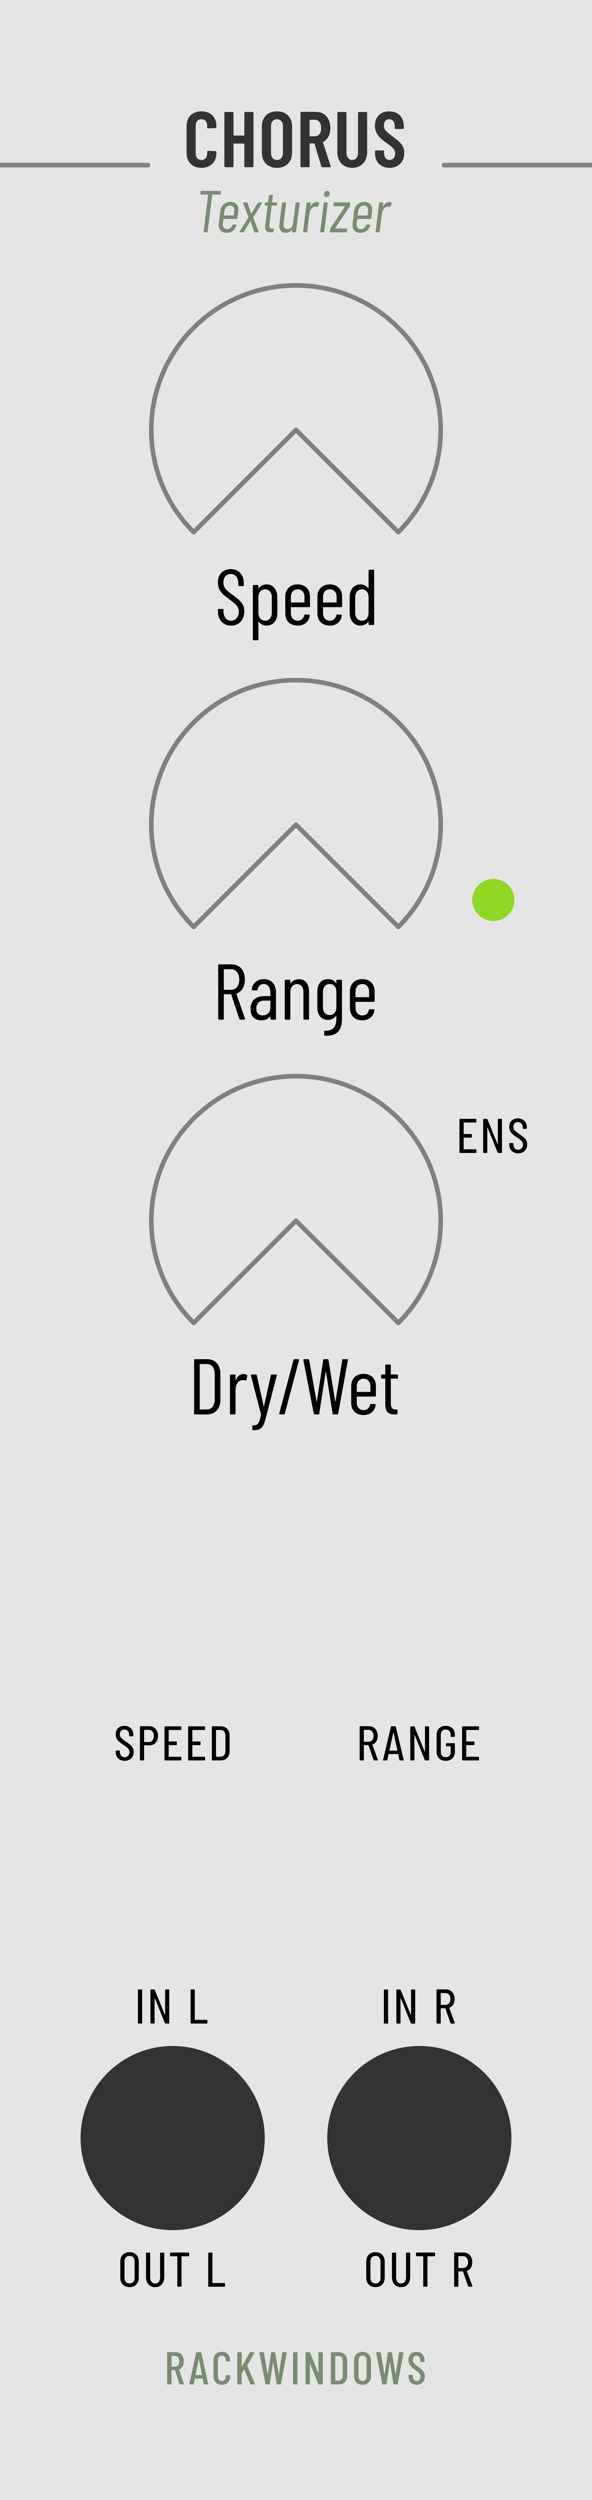 <?xml version="1.0" encoding="UTF-8" standalone="no"?>
<!DOCTYPE svg PUBLIC "-//W3C//DTD SVG 1.1//EN" "http://www.w3.org/Graphics/SVG/1.1/DTD/svg11.dtd">
<svg width="90px" height="380px" version="1.1" xmlns="http://www.w3.org/2000/svg" xmlns:xlink="http://www.w3.org/1999/xlink" xml:space="preserve" xmlns:serif="http://www.serif.com/" style="fill-rule:evenodd;clip-rule:evenodd;stroke-linecap:round;stroke-linejoin:round;stroke-miterlimit:1.5;">
    <rect id="Chorus" x="0" y="0" width="90" height="379.995" style="fill:none;"/>
    <clipPath id="_clip1">
        <rect x="0" y="0" width="90" height="379.995"/>
    </clipPath>
    <g clip-path="url(#_clip1)">
        <g id="Background">
            <path id="bright" d="M90,379.995l0,-379.995l-90,0l0,379.995l90,0Z" style="fill:rgb(230,229,229);"/>
            <circle cx="63.75" cy="325" r="14" style="fill:rgb(51,51,51);"/>
            <circle cx="26.25" cy="325" r="14" style="fill:rgb(51,51,51);"/>
            <path d="M67.5,25.095l22.5,0" style="fill:none;stroke:rgb(128,128,128);stroke-width:0.7px;"/>
            <path d="M0,25.095l22.5,0" style="fill:none;stroke:rgb(128,128,128);stroke-width:0.7px;"/>
        </g>
        <g id="Lables">
            <g id="Branding">
                <path d="M27.355,362.45l0.545,0c0.049,0 0.07,-0.028 0.056,-0.077l-0.72,-2.163c-0.007,-0.021 0,-0.028 0.014,-0.042c0.419,-0.182 0.685,-0.637 0.685,-1.232c0,-0.826 -0.482,-1.393 -1.204,-1.393l-1.252,0c-0.042,0 -0.07,0.028 -0.07,0.07l0,4.767c0,0.042 0.028,0.07 0.07,0.07l0.531,0c0.042,0 0.07,-0.028 0.07,-0.07l0,-2.079c0,-0.014 0.014,-0.028 0.028,-0.028l0.483,0c0.014,0 0.021,0 0.028,0.021l0.652,2.1c0.014,0.035 0.049,0.056 0.084,0.056Zm-1.247,-4.326l0.518,0c0.379,0 0.638,0.315 0.638,0.819c0,0.49 -0.259,0.805 -0.638,0.805l-0.518,0c-0.014,0 -0.028,-0.014 -0.028,-0.028l0,-1.568c0,-0.014 0.014,-0.028 0.028,-0.028Z" style="fill:rgb(121,140,115);fill-rule:nonzero;"/>
                <path d="M31.043,362.45l0.546,0c0.049,0 0.07,-0.035 0.063,-0.077l-1.057,-4.76c-0.007,-0.042 -0.035,-0.063 -0.077,-0.063l-0.615,0c-0.042,0 -0.07,0.021 -0.077,0.063l-1.043,4.76c-0.007,0.042 0.014,0.077 0.063,0.077l0.532,0c0.042,0 0.07,-0.021 0.077,-0.063l0.161,-0.805c0,-0.014 0.021,-0.028 0.035,-0.028l1.126,0c0.014,0 0.035,0.014 0.035,0.028l0.154,0.805c0.007,0.042 0.035,0.063 0.077,0.063Zm-1.308,-1.456l0.475,-2.394c0.007,-0.028 0.021,-0.028 0.028,0l0.462,2.394c0,0.014 -0.007,0.028 -0.021,0.028l-0.923,0c-0.014,0 -0.021,-0.014 -0.021,-0.028Z" style="fill:rgb(121,140,115);fill-rule:nonzero;"/>
                <path d="M33.717,362.506c0.764,0 1.267,-0.497 1.267,-1.267l0,-0.105c0,-0.042 -0.028,-0.07 -0.07,-0.07l-0.531,-0.028c-0.042,0 -0.07,0.028 -0.07,0.07l0,0.182c0,0.378 -0.238,0.637 -0.596,0.637c-0.357,0 -0.588,-0.259 -0.588,-0.637l0,-2.576c0,-0.385 0.231,-0.637 0.588,-0.637c0.358,0 0.596,0.252 0.596,0.637l0,0.182c0,0.042 0.028,0.07 0.07,0.07l0.531,-0.028c0.042,0 0.07,-0.028 0.07,-0.07l0,-0.112c0,-0.77 -0.503,-1.26 -1.267,-1.26c-0.756,0 -1.259,0.49 -1.259,1.26l0,2.485c0,0.77 0.503,1.267 1.259,1.267Z" style="fill:rgb(121,140,115);fill-rule:nonzero;"/>
                <path d="M36.14,362.45l0.531,0c0.042,0 0.07,-0.028 0.07,-0.07l0,-1.575c0,-0.014 0,-0.028 0.007,-0.035l0.357,-0.567c0.014,-0.014 0.028,-0.014 0.035,0.007l0.91,2.184c0.014,0.042 0.042,0.056 0.077,0.056l0.581,0c0.049,0 0.077,-0.035 0.056,-0.084l-1.169,-2.744c-0.007,-0.014 -0.007,-0.028 0,-0.042l1.078,-1.946c0.028,-0.049 0.007,-0.084 -0.049,-0.084l-0.574,0c-0.035,0 -0.063,0.021 -0.084,0.049l-1.19,2.128c-0.014,0.028 -0.035,0.021 -0.035,-0.007l0,-2.1c0,-0.042 -0.028,-0.07 -0.07,-0.07l-0.531,0c-0.042,0 -0.07,0.028 -0.07,0.07l0,4.76c0,0.042 0.028,0.07 0.07,0.07Z" style="fill:rgb(121,140,115);fill-rule:nonzero;"/>
                <path d="M40.438,362.45l0.497,0c0.042,0 0.063,-0.014 0.07,-0.063l0.503,-3.311c0,-0.021 0.021,-0.021 0.028,0l0.532,3.311c0.007,0.042 0.028,0.063 0.07,0.063l0.497,0c0.042,0 0.07,-0.021 0.077,-0.063l0.882,-4.76c0.007,-0.042 -0.014,-0.077 -0.063,-0.077l-0.546,0c-0.042,0 -0.063,0.021 -0.07,0.063l-0.518,3.283c-0.007,0.021 -0.021,0.021 -0.028,0l-0.539,-3.283c-0.007,-0.042 -0.028,-0.063 -0.07,-0.063l-0.469,0c-0.042,0 -0.063,0.014 -0.07,0.063l-0.503,3.283c-0.007,0.021 -0.021,0.021 -0.028,0l-0.567,-3.283c-0.007,-0.042 -0.035,-0.063 -0.077,-0.063l-0.553,0c-0.049,0 -0.07,0.035 -0.063,0.077l0.931,4.76c0.007,0.042 0.035,0.063 0.077,0.063Z" style="fill:rgb(121,140,115);fill-rule:nonzero;"/>
                <path d="M44.624,362.45l0.531,0c0.042,0 0.07,-0.028 0.07,-0.07l0,-4.76c0,-0.042 -0.028,-0.07 -0.07,-0.07l-0.531,0c-0.042,0 -0.07,0.028 -0.07,0.07l0,4.76c0,0.042 0.028,0.07 0.07,0.07Z" style="fill:rgb(121,140,115);fill-rule:nonzero;"/>
                <path d="M46.52,362.45l0.525,0c0.042,0 0.07,-0.028 0.07,-0.07l-0.007,-3.073c0,-0.028 0.028,-0.028 0.035,0l1.246,3.087c0.014,0.042 0.042,0.056 0.077,0.056l0.546,0c0.042,0 0.07,-0.028 0.07,-0.07l0,-4.76c0,-0.042 -0.028,-0.07 -0.07,-0.07l-0.525,0c-0.042,0 -0.07,0.028 -0.07,0.07l0,3.066c0,0.028 -0.028,0.035 -0.035,0.007l-1.246,-3.087c-0.014,-0.042 -0.042,-0.056 -0.077,-0.056l-0.539,0c-0.042,0 -0.07,0.028 -0.07,0.07l0,4.76c0,0.042 0.028,0.07 0.07,0.07Z" style="fill:rgb(121,140,115);fill-rule:nonzero;"/>
                <path d="M50.371,362.45l1.147,0c0.771,0 1.267,-0.511 1.267,-1.323l0,-2.254c0,-0.812 -0.496,-1.323 -1.267,-1.323l-1.147,0c-0.042,0 -0.07,0.028 -0.07,0.07l0,4.76c0,0.042 0.028,0.07 0.07,0.07Zm0.601,-0.609l0,-3.682c0,-0.014 0.014,-0.028 0.028,-0.028l0.511,0c0.365,0 0.596,0.301 0.596,0.777l0,2.184c-0.007,0.476 -0.238,0.77 -0.596,0.77l-0.511,0.007c-0.014,0 -0.028,-0.014 -0.028,-0.028Z" style="fill:rgb(121,140,115);fill-rule:nonzero;"/>
                <path d="M55.109,362.506c0.771,0 1.288,-0.504 1.288,-1.281l0,-2.443c0,-0.777 -0.517,-1.288 -1.288,-1.288c-0.763,0 -1.273,0.511 -1.273,1.288l0,2.443c0,0.777 0.51,1.281 1.273,1.281Zm0,-0.581c-0.364,0 -0.602,-0.273 -0.602,-0.672l0,-2.506c0,-0.399 0.238,-0.672 0.602,-0.672c0.372,0 0.617,0.273 0.617,0.672l0,2.506c0,0.399 -0.245,0.672 -0.617,0.672Z" style="fill:rgb(121,140,115);fill-rule:nonzero;"/>
                <path d="M58.19,362.45l0.497,0c0.042,0 0.063,-0.014 0.07,-0.063l0.503,-3.311c0,-0.021 0.021,-0.021 0.028,0l0.532,3.311c0.007,0.042 0.028,0.063 0.07,0.063l0.497,0c0.042,0 0.07,-0.021 0.077,-0.063l0.882,-4.76c0.007,-0.042 -0.014,-0.077 -0.063,-0.077l-0.546,0c-0.042,0 -0.063,0.021 -0.07,0.063l-0.518,3.283c-0.007,0.021 -0.021,0.021 -0.028,0l-0.539,-3.283c-0.007,-0.042 -0.028,-0.063 -0.07,-0.063l-0.469,0c-0.042,0 -0.063,0.014 -0.07,0.063l-0.503,3.283c-0.007,0.021 -0.021,0.021 -0.028,0l-0.567,-3.283c-0.007,-0.042 -0.035,-0.063 -0.077,-0.063l-0.553,0c-0.049,0 -0.07,0.035 -0.063,0.077l0.931,4.76c0.007,0.042 0.035,0.063 0.077,0.063Z" style="fill:rgb(121,140,115);fill-rule:nonzero;"/>
                <path d="M63.341,362.506c0.729,0 1.246,-0.504 1.246,-1.295c0,-0.672 -0.371,-0.966 -1.084,-1.498c-0.54,-0.399 -0.743,-0.588 -0.743,-0.987c0,-0.42 0.231,-0.651 0.546,-0.651c0.344,0 0.582,0.28 0.582,0.7l0,0.189c0,0.042 0.028,0.07 0.07,0.07l0.517,0c0.042,0 0.07,-0.028 0.07,-0.07l0,-0.175c0,-0.777 -0.489,-1.295 -1.239,-1.295c-0.707,0 -1.21,0.469 -1.21,1.232c0,0.763 0.503,1.134 1.042,1.533c0.505,0.371 0.785,0.567 0.785,0.994c0,0.406 -0.252,0.672 -0.582,0.672c-0.336,0 -0.574,-0.273 -0.574,-0.707l0,-0.154c0,-0.042 -0.028,-0.07 -0.07,-0.07l-0.517,0c-0.042,0 -0.07,0.028 -0.07,0.07l0,0.189c0,0.749 0.496,1.253 1.231,1.253Z" style="fill:rgb(121,140,115);fill-rule:nonzero;"/>
                <path d="M30.617,25.514c1.368,0 2.279,-0.887 2.279,-2.255l0,-0.144c0,-0.084 -0.06,-0.144 -0.143,-0.144l-1.115,-0.048c-0.084,0 -0.144,0.06 -0.144,0.144l0,0.3c0,0.564 -0.348,0.948 -0.877,0.948c-0.516,0 -0.865,-0.384 -0.865,-0.948l0,-4.297c0,-0.564 0.349,-0.948 0.865,-0.948c0.529,0 0.877,0.384 0.877,0.948l0,0.3c0,0.096 0.06,0.144 0.144,0.144l1.115,-0.048c0.083,0 0.143,-0.072 0.143,-0.156l0,-0.144c0,-1.38 -0.911,-2.243 -2.279,-2.243c-1.356,0 -2.255,0.863 -2.255,2.243l0,4.093c0,1.368 0.899,2.255 2.255,2.255Z" style="fill:rgb(51,51,51);fill-rule:nonzero;"/>
                <path d="M37.146,17.163l0,3.384c0,0.036 -0.024,0.06 -0.06,0.06l-1.526,0c-0.036,0 -0.06,-0.024 -0.06,-0.06l0,-3.384c0,-0.084 -0.06,-0.144 -0.143,-0.144l-1.103,0c-0.084,0 -0.144,0.06 -0.144,0.144l0,8.111c0,0.084 0.06,0.144 0.144,0.144l1.103,0c0.083,0 0.143,-0.06 0.143,-0.144l0,-3.396c0,-0.036 0.024,-0.06 0.06,-0.06l1.526,0c0.036,0 0.06,0.024 0.06,0.06l0,3.396c0,0.084 0.06,0.144 0.144,0.144l1.103,0c0.083,0 0.143,-0.06 0.143,-0.144l0,-8.111c0,-0.084 -0.06,-0.144 -0.143,-0.144l-1.103,0c-0.084,0 -0.144,0.06 -0.144,0.144Z" style="fill:rgb(51,51,51);fill-rule:nonzero;"/>
                <path d="M42.101,25.514c1.38,0 2.303,-0.899 2.303,-2.279l0,-4.033c0,-1.38 -0.923,-2.279 -2.303,-2.279c-1.38,0 -2.291,0.899 -2.291,2.279l0,4.033c0,1.38 0.911,2.279 2.291,2.279Zm0,-1.199c-0.552,0 -0.901,-0.42 -0.901,-1.02l0,-4.153c0,-0.6 0.349,-1.02 0.901,-1.02c0.553,0 0.913,0.42 0.913,1.02l0,4.153c0,0.6 -0.36,1.02 -0.913,1.02Z" style="fill:rgb(51,51,51);fill-rule:nonzero;"/>
                <path d="M49.002,25.418l1.15,0c0.096,0 0.156,-0.06 0.12,-0.168l-1.174,-3.612c-0.012,-0.036 0,-0.06 0.036,-0.072c0.683,-0.359 1.09,-1.115 1.09,-2.111c0,-1.453 -0.863,-2.448 -2.147,-2.448l-2.255,0c-0.084,0 -0.144,0.06 -0.144,0.144l0,8.123c0,0.084 0.06,0.144 0.144,0.144l1.103,0c0.083,0 0.143,-0.06 0.143,-0.144l0,-3.42c0,-0.036 0.024,-0.06 0.06,-0.06l0.625,0c0.036,0 0.048,0.024 0.06,0.048l1.033,3.456c0.024,0.072 0.072,0.12 0.156,0.12Zm-1.874,-7.212l0.733,0c0.577,0 0.973,0.48 0.973,1.273c0,0.768 -0.396,1.236 -0.973,1.236l-0.733,0c-0.036,0 -0.06,-0.024 -0.06,-0.06l0,-2.389c0,-0.036 0.024,-0.06 0.06,-0.06Z" style="fill:rgb(51,51,51);fill-rule:nonzero;"/>
                <path d="M53.549,25.514c1.356,0 2.267,-0.959 2.267,-2.423l0,-5.928c0,-0.084 -0.06,-0.144 -0.143,-0.144l-1.103,0c-0.084,0 -0.144,0.06 -0.144,0.144l0,6.072c0,0.636 -0.348,1.08 -0.877,1.08c-0.528,0 -0.877,-0.444 -0.877,-1.08l0,-6.072c0,-0.084 -0.06,-0.144 -0.143,-0.144l-1.103,0c-0.084,0 -0.144,0.06 -0.144,0.144l0,5.928c0,1.464 0.899,2.423 2.267,2.423Z" style="fill:rgb(51,51,51);fill-rule:nonzero;"/>
                <path d="M59.225,25.514c1.308,0 2.231,-0.875 2.231,-2.255c0,-1.176 -0.659,-1.692 -1.883,-2.605c-0.888,-0.66 -1.213,-0.96 -1.213,-1.56c0,-0.624 0.349,-0.972 0.805,-0.972c0.505,0 0.853,0.408 0.853,1.032l0,0.312c0,0.084 0.06,0.144 0.144,0.144l1.091,0c0.083,0 0.143,-0.06 0.143,-0.144l0,-0.288c0,-1.356 -0.887,-2.255 -2.231,-2.255c-1.284,0 -2.171,0.839 -2.171,2.171c0,1.344 0.911,2.017 1.823,2.677c0.841,0.624 1.261,0.924 1.261,1.56c0,0.6 -0.36,0.984 -0.853,0.984c-0.48,0 -0.841,-0.408 -0.841,-1.044l0,-0.264c0,-0.084 -0.06,-0.144 -0.143,-0.144l-1.079,0c-0.084,0 -0.144,0.06 -0.144,0.144l0,0.336c0,1.284 0.887,2.171 2.207,2.171Z" style="fill:rgb(51,51,51);fill-rule:nonzero;"/>
                <path d="M33.521,29.019l-2.924,0c-0.054,0 -0.09,0.036 -0.099,0.09l-0.045,0.377c-0.009,0.054 0.027,0.09 0.081,0.09l1.079,0c0.018,0 0.036,0.018 0.027,0.036l-0.683,5.616c-0.009,0.054 0.018,0.09 0.072,0.09l0.449,0c0.045,0 0.09,-0.036 0.099,-0.09l0.684,-5.616c0,-0.018 0.027,-0.036 0.045,-0.036l1.152,0c0.045,0 0.09,-0.036 0.09,-0.09l0.054,-0.377c0,-0.054 -0.027,-0.09 -0.081,-0.09Z" style="fill:rgb(121,140,115);fill-rule:nonzero;"/>
                <path d="M36.095,33.194l0.135,-1.125c0.099,-0.81 -0.351,-1.376 -1.197,-1.376c-0.837,0 -1.44,0.566 -1.539,1.376l-0.233,1.944c-0.099,0.829 0.359,1.377 1.187,1.377c0.775,0 1.314,-0.449 1.485,-1.151c0.018,-0.054 -0.009,-0.1 -0.063,-0.1l-0.431,-0.018c-0.054,0 -0.081,0.027 -0.108,0.082c-0.126,0.369 -0.424,0.63 -0.811,0.63c-0.432,0 -0.702,-0.351 -0.639,-0.856l0.081,-0.657c0,-0.018 0.027,-0.036 0.045,-0.036l1.989,0c0.054,0 0.09,-0.036 0.099,-0.09Zm-1.134,-1.944c0.451,0 0.721,0.351 0.658,0.865l-0.081,0.603c0,0.018 -0.018,0.036 -0.036,0.036l-1.432,0c-0.018,0 -0.036,-0.018 -0.036,-0.036l0.081,-0.603c0.063,-0.514 0.405,-0.865 0.846,-0.865Z" style="fill:rgb(121,140,115);fill-rule:nonzero;"/>
                <path d="M36.477,35.318l0.487,0c0.045,0 0.09,-0.018 0.117,-0.063l0.954,-1.611c0.009,-0.027 0.045,-0.027 0.054,0l0.558,1.611c0.009,0.045 0.054,0.063 0.099,0.063l0.486,0c0.063,0 0.099,-0.045 0.072,-0.108l-0.801,-2.142c0,-0.018 0,-0.036 0.009,-0.054l1.332,-2.141c0.027,-0.063 0.009,-0.108 -0.054,-0.108l-0.486,0c-0.045,0 -0.09,0.018 -0.108,0.063l-0.963,1.602c-0.009,0.027 -0.045,0.027 -0.054,0l-0.558,-1.602c-0.009,-0.045 -0.054,-0.063 -0.099,-0.063l-0.486,0c-0.063,0 -0.09,0.045 -0.072,0.108l0.801,2.141c0,0.018 0,0.036 -0.009,0.054l-1.333,2.142c-0.027,0.063 -0.009,0.108 0.054,0.108Z" style="fill:rgb(121,140,115);fill-rule:nonzero;"/>
                <path d="M42.098,31.151l0.036,-0.296c0.009,-0.054 -0.018,-0.09 -0.072,-0.09l-0.666,0c-0.018,0 -0.027,-0.018 -0.027,-0.036l0.126,-1.008c0,-0.054 -0.027,-0.09 -0.081,-0.09l-0.432,0c-0.054,0 -0.099,0.036 -0.099,0.09l-0.126,1.008c0,0.018 -0.027,0.036 -0.045,0.036l-0.332,0c-0.054,0 -0.099,0.036 -0.099,0.09l-0.036,0.296c-0.009,0.054 0.018,0.09 0.072,0.09l0.341,0c0.018,0 0.036,0.018 0.027,0.036l-0.359,2.944c-0.108,0.908 0.296,1.097 0.917,1.097l0.216,0c0.054,0 0.09,-0.036 0.099,-0.09l0.045,-0.386c0.009,-0.054 -0.027,-0.09 -0.072,-0.09l-0.09,0c-0.369,0.009 -0.549,-0.144 -0.477,-0.72l0.333,-2.755c0.009,-0.018 0.027,-0.036 0.045,-0.036l0.657,0c0.054,0 0.099,-0.036 0.099,-0.09Z" style="fill:rgb(121,140,115);fill-rule:nonzero;"/>
                <path d="M44.932,30.855l-0.369,2.997c-0.071,0.603 -0.395,0.972 -0.863,0.972c-0.441,0 -0.657,-0.297 -0.585,-0.909l0.378,-3.06c0,-0.054 -0.027,-0.09 -0.081,-0.09l-0.441,0c-0.054,0 -0.09,0.036 -0.099,0.09l-0.395,3.204c-0.108,0.918 0.314,1.322 0.98,1.322c0.378,0 0.702,-0.135 0.936,-0.467c0.018,-0.027 0.045,-0.027 0.036,0.009l-0.037,0.305c-0.009,0.054 0.027,0.09 0.081,0.09l0.441,0c0.054,0 0.09,-0.036 0.099,-0.09l0.54,-4.373c0,-0.054 -0.027,-0.09 -0.081,-0.09l-0.441,0c-0.054,0 -0.099,0.036 -0.099,0.09Z" style="fill:rgb(121,140,115);fill-rule:nonzero;"/>
                <path d="M48.119,30.72c-0.414,0 -0.711,0.279 -0.918,0.684c-0.009,0.027 -0.036,0.027 -0.036,-0.009l0.072,-0.54c0,-0.054 -0.027,-0.09 -0.081,-0.09l-0.44,0c-0.054,0 -0.099,0.036 -0.099,0.09l-0.54,4.373c-0.009,0.054 0.027,0.09 0.072,0.09l0.45,0c0.054,0 0.09,-0.036 0.099,-0.09l0.333,-2.699c0.071,-0.612 0.431,-1.089 0.845,-1.116c0.153,-0.027 0.279,-0.009 0.369,0.036c0.054,0.018 0.099,0.009 0.117,-0.054l0.153,-0.459c0.018,-0.045 0.009,-0.09 -0.027,-0.117c-0.09,-0.054 -0.198,-0.099 -0.369,-0.099Z" style="fill:rgb(121,140,115);fill-rule:nonzero;"/>
                <path d="M49.64,29.954c0.243,0 0.441,-0.198 0.477,-0.477c0.027,-0.26 -0.117,-0.458 -0.369,-0.458c-0.252,0 -0.458,0.198 -0.485,0.458c-0.036,0.279 0.126,0.477 0.377,0.477Zm-0.89,5.364l0.45,0c0.054,0 0.09,-0.036 0.099,-0.09l0.53,-4.373c0.009,-0.054 -0.018,-0.09 -0.072,-0.09l-0.449,0c-0.045,0 -0.09,0.036 -0.09,0.09l-0.54,4.373c-0.009,0.054 0.018,0.09 0.072,0.09Z" style="fill:rgb(121,140,115);fill-rule:nonzero;"/>
                <path d="M50.226,35.318l2.411,0c0.054,0 0.09,-0.036 0.099,-0.09l0.045,-0.404c0.009,-0.054 -0.018,-0.09 -0.072,-0.09l-1.736,0c-0.027,0 -0.036,-0.027 -0.018,-0.045l2.204,-3.286c0.027,-0.036 0.036,-0.081 0.045,-0.117l0.054,-0.431c0,-0.054 -0.027,-0.09 -0.081,-0.09l-2.357,0c-0.054,0 -0.09,0.036 -0.099,0.09l-0.045,0.404c-0.009,0.054 0.027,0.09 0.072,0.09l1.682,0c0.018,0 0.018,0.027 0.009,0.045l-2.195,3.286c-0.018,0.036 -0.036,0.081 -0.036,0.117l-0.054,0.431c-0.009,0.054 0.018,0.09 0.072,0.09Z" style="fill:rgb(121,140,115);fill-rule:nonzero;"/>
                <path d="M56.435,33.194l0.135,-1.125c0.099,-0.81 -0.351,-1.376 -1.197,-1.376c-0.837,0 -1.44,0.566 -1.539,1.376l-0.233,1.944c-0.099,0.829 0.359,1.377 1.187,1.377c0.775,0 1.314,-0.449 1.485,-1.151c0.018,-0.054 -0.009,-0.1 -0.063,-0.1l-0.431,-0.018c-0.054,0 -0.081,0.027 -0.108,0.082c-0.126,0.369 -0.424,0.63 -0.811,0.63c-0.432,0 -0.702,-0.351 -0.639,-0.856l0.081,-0.657c0,-0.018 0.027,-0.036 0.045,-0.036l1.989,0c0.054,0 0.09,-0.036 0.099,-0.09Zm-1.134,-1.944c0.451,0 0.721,0.351 0.658,0.865l-0.081,0.603c0,0.018 -0.018,0.036 -0.036,0.036l-1.432,0c-0.018,0 -0.036,-0.018 -0.036,-0.036l0.081,-0.603c0.063,-0.514 0.405,-0.865 0.846,-0.865Z" style="fill:rgb(121,140,115);fill-rule:nonzero;"/>
                <path d="M59.144,30.72c-0.414,0 -0.711,0.279 -0.918,0.684c-0.009,0.027 -0.036,0.027 -0.036,-0.009l0.072,-0.54c0,-0.054 -0.027,-0.09 -0.081,-0.09l-0.44,0c-0.054,0 -0.099,0.036 -0.099,0.09l-0.54,4.373c-0.009,0.054 0.027,0.09 0.072,0.09l0.45,0c0.054,0 0.09,-0.036 0.099,-0.09l0.333,-2.699c0.071,-0.612 0.431,-1.089 0.845,-1.116c0.153,-0.027 0.279,-0.009 0.369,0.036c0.054,0.018 0.099,0.009 0.117,-0.054l0.153,-0.459c0.018,-0.045 0.009,-0.09 -0.027,-0.117c-0.09,-0.054 -0.198,-0.099 -0.369,-0.099Z" style="fill:rgb(121,140,115);fill-rule:nonzero;"/>
            </g>
            <g id="knobMediumBgThree">
                <path d="M60.555,80.888c8.592,-8.58 8.592,-22.49 0,-31.07c-8.586,-8.574 -22.527,-8.574 -31.112,0c-8.592,8.58 -8.592,22.49 0,31.07l15.556,-15.535l15.556,15.535Z" style="fill:none;stroke:rgb(128,128,128);stroke-width:0.7px;stroke-linecap:butt;stroke-linejoin:miter;"/>
            </g>
            <g id="knobMediumBgThree1" serif:id="knobMediumBgThree">
                <path d="M60.555,140.888c8.592,-8.58 8.592,-22.49 0,-31.07c-8.586,-8.574 -22.527,-8.574 -31.112,0c-8.592,8.58 -8.592,22.49 0,31.07l15.556,-15.535l15.556,15.535Z" style="fill:none;stroke:rgb(128,128,128);stroke-width:0.7px;stroke-linecap:butt;stroke-linejoin:miter;"/>
            </g>
            <g id="knobMediumBgThree2" serif:id="knobMediumBgThree">
                <path d="M60.557,201.087c8.592,-8.58 8.592,-22.49 0,-31.07c-8.585,-8.573 -22.526,-8.573 -31.112,0c-8.592,8.58 -8.592,22.49 0,31.07l15.556,-15.535l15.556,15.535Z" style="fill:none;stroke:rgb(128,128,128);stroke-width:0.7px;stroke-linecap:butt;stroke-linejoin:miter;"/>
            </g>
            <path d="M21.062,307.591l0.458,0c0.054,0 0.09,-0.036 0.09,-0.09l0,-5.004c0,-0.054 -0.036,-0.09 -0.09,-0.09l-0.458,0c-0.054,0 -0.09,0.036 -0.09,0.09l0,5.004c0,0.054 0.036,0.09 0.09,0.09Z" style="fill-rule:nonzero;"/>
            <path d="M22.961,307.591l0.449,0c0.054,0 0.09,-0.036 0.09,-0.09l0,-3.753c0,-0.036 0.036,-0.045 0.045,-0.009l1.522,3.78c0.018,0.054 0.054,0.072 0.099,0.072l0.476,0c0.054,0 0.09,-0.036 0.09,-0.09l0,-5.004c0,-0.054 -0.036,-0.09 -0.09,-0.09l-0.449,0c-0.054,0 -0.09,0.036 -0.09,0.09l0,3.744c0,0.036 -0.036,0.045 -0.045,0.009l-1.531,-3.771c-0.018,-0.054 -0.054,-0.072 -0.099,-0.072l-0.467,0c-0.054,0 -0.09,0.036 -0.09,0.09l0,5.004c0,0.054 0.036,0.09 0.09,0.09Z" style="fill-rule:nonzero;"/>
            <path d="M29.063,307.591l2.375,0c0.054,0 0.09,-0.035 0.09,-0.089l0,-0.378c0,-0.054 -0.036,-0.089 -0.09,-0.089l-1.791,0c-0.018,0 -0.036,-0.018 -0.036,-0.036l0,-4.509c0,-0.054 -0.036,-0.09 -0.09,-0.09l-0.458,0c-0.054,0 -0.09,0.036 -0.09,0.09l0,5.012c0,0.054 0.036,0.089 0.09,0.089Z" style="fill-rule:nonzero;"/>
            <path d="M18.946,267.659c0.802,0 1.377,-0.53 1.377,-1.367c0,-0.711 -0.413,-1.026 -1.223,-1.585c-0.631,-0.441 -0.883,-0.639 -0.883,-1.062c0,-0.486 0.297,-0.747 0.693,-0.747c0.442,0 0.73,0.324 0.73,0.819l0,0.126c0,0.054 0.036,0.09 0.09,0.09l0.449,0c0.054,0 0.09,-0.036 0.09,-0.09l0,-0.144c0,-0.801 -0.539,-1.358 -1.359,-1.358c-0.774,0 -1.322,0.485 -1.322,1.295c0,0.792 0.539,1.17 1.169,1.594c0.568,0.378 0.928,0.612 0.928,1.098c0,0.468 -0.315,0.783 -0.739,0.783c-0.423,0 -0.72,-0.324 -0.72,-0.837l0,-0.09c0,-0.054 -0.036,-0.09 -0.09,-0.09l-0.449,0c-0.054,0 -0.09,0.036 -0.09,0.09l0,0.153c0,0.783 0.548,1.322 1.349,1.322Z" style="fill-rule:nonzero;"/>
            <path d="M22.7,262.395l-1.341,0c-0.054,0 -0.09,0.036 -0.09,0.09l0,5.021c0,0.054 0.036,0.09 0.09,0.09l0.458,0c0.054,0 0.09,-0.036 0.09,-0.09l0,-2.169c0,-0.018 0.018,-0.036 0.036,-0.036l0.784,0c0.774,0 1.295,-0.575 1.295,-1.431c0,-0.873 -0.53,-1.475 -1.322,-1.475Zm-0.091,2.403l-0.666,0c-0.018,0 -0.036,-0.018 -0.036,-0.036l0,-1.774c0,-0.018 0.018,-0.036 0.036,-0.036l0.666,0c0.46,0 0.775,0.36 0.775,0.928c0,0.558 -0.315,0.918 -0.775,0.918Z" style="fill-rule:nonzero;"/>
            <path d="M27.577,262.88l0,-0.377c0,-0.054 -0.036,-0.09 -0.09,-0.09l-2.393,0c-0.054,0 -0.09,0.036 -0.09,0.09l0,5.003c0,0.054 0.036,0.09 0.09,0.09l2.393,0c0.054,0 0.09,-0.036 0.09,-0.09l0,-0.377c0,-0.054 -0.036,-0.09 -0.09,-0.09l-1.809,0c-0.018,0 -0.036,-0.018 -0.036,-0.036l0,-1.693c0,-0.018 0.018,-0.036 0.036,-0.036l1.116,0c0.054,0 0.09,-0.036 0.09,-0.09l0,-0.377c0,-0.054 -0.036,-0.09 -0.09,-0.09l-1.116,0c-0.018,0 -0.036,-0.018 -0.036,-0.036l0,-1.675c0,-0.018 0.018,-0.036 0.036,-0.036l1.809,0c0.054,0 0.09,-0.036 0.09,-0.09Z" style="fill-rule:nonzero;"/>
            <path d="M31.177,262.88l0,-0.377c0,-0.054 -0.036,-0.09 -0.09,-0.09l-2.393,0c-0.054,0 -0.09,0.036 -0.09,0.09l0,5.003c0,0.054 0.036,0.09 0.09,0.09l2.393,0c0.054,0 0.09,-0.036 0.09,-0.09l0,-0.377c0,-0.054 -0.036,-0.09 -0.09,-0.09l-1.809,0c-0.018,0 -0.036,-0.018 -0.036,-0.036l0,-1.693c0,-0.018 0.018,-0.036 0.036,-0.036l1.116,0c0.054,0 0.09,-0.036 0.09,-0.09l0,-0.377c0,-0.054 -0.036,-0.09 -0.09,-0.09l-1.116,0c-0.018,0 -0.036,-0.018 -0.036,-0.036l0,-1.675c0,-0.018 0.018,-0.036 0.036,-0.036l1.809,0c0.054,0 0.09,-0.036 0.09,-0.09Z" style="fill-rule:nonzero;"/>
            <path d="M32.294,267.596l1.241,0c0.838,0 1.377,-0.548 1.377,-1.385l0,-2.413c0,-0.846 -0.539,-1.394 -1.377,-1.394l-1.241,0c-0.054,0 -0.09,0.036 -0.09,0.09l0,5.012c0,0.054 0.036,0.09 0.09,0.09Zm0.548,-0.593l0,-3.997c0,-0.018 0.018,-0.036 0.036,-0.036l0.648,0c0.46,0 0.748,0.333 0.748,0.855l0,2.341c-0.009,0.531 -0.297,0.864 -0.748,0.864l-0.648,0.009c-0.018,0 -0.036,-0.018 -0.036,-0.036Z" style="fill-rule:nonzero;"/>
            <path d="M19.693,347.659c0.838,0 1.404,-0.539 1.404,-1.43l0,-2.449c0,-0.9 -0.566,-1.439 -1.404,-1.439c-0.846,0 -1.403,0.539 -1.403,1.439l0,2.449c0,0.891 0.557,1.43 1.403,1.43Zm0,-0.557c-0.45,0 -0.765,-0.306 -0.765,-0.837l0,-2.512c0,-0.54 0.315,-0.846 0.765,-0.846c0.46,0 0.766,0.306 0.766,0.846l0,2.512c0,0.531 -0.306,0.837 -0.766,0.837Z" style="fill-rule:nonzero;"/>
            <path d="M23.581,347.659c0.847,0 1.395,-0.584 1.395,-1.538l0,-3.618c0,-0.054 -0.036,-0.09 -0.09,-0.09l-0.458,0c-0.054,0 -0.09,0.036 -0.09,0.09l0,3.672c0,0.576 -0.297,0.927 -0.757,0.927c-0.45,0 -0.747,-0.351 -0.747,-0.927l0,-3.672c0,-0.054 -0.036,-0.09 -0.09,-0.09l-0.458,0c-0.054,0 -0.09,0.036 -0.09,0.09l0,3.618c0,0.954 0.557,1.538 1.385,1.538Z" style="fill-rule:nonzero;"/>
            <path d="M28.666,342.404l-2.717,0c-0.054,0 -0.09,0.036 -0.09,0.09l0,0.386c0,0.054 0.036,0.09 0.09,0.09l0.972,0c0.018,0 0.036,0.018 0.036,0.036l0,4.5c0,0.054 0.036,0.09 0.09,0.09l0.458,0c0.054,0 0.09,-0.036 0.09,-0.09l0,-4.5c0,-0.018 0.018,-0.036 0.036,-0.036l1.035,0c0.054,0 0.09,-0.036 0.09,-0.09l0,-0.386c0,-0.054 -0.036,-0.09 -0.09,-0.09Z" style="fill-rule:nonzero;"/>
            <path d="M31.745,347.596l2.375,0c0.054,0 0.09,-0.036 0.09,-0.09l0,-0.377c0,-0.054 -0.036,-0.09 -0.09,-0.09l-1.791,0c-0.018,0 -0.036,-0.018 -0.036,-0.036l0,-4.509c0,-0.054 -0.036,-0.09 -0.09,-0.09l-0.458,0c-0.054,0 -0.09,0.036 -0.09,0.09l0,5.012c0,0.054 0.036,0.09 0.09,0.09Z" style="fill-rule:nonzero;"/>
            <path d="M58.451,307.6l0.458,0c0.054,0 0.09,-0.036 0.09,-0.09l0,-5.004c0,-0.054 -0.036,-0.09 -0.09,-0.09l-0.458,0c-0.054,0 -0.09,0.036 -0.09,0.09l0,5.004c0,0.054 0.036,0.09 0.09,0.09Z" style="fill-rule:nonzero;"/>
            <path d="M60.35,307.6l0.449,0c0.054,0 0.09,-0.036 0.09,-0.09l0,-3.753c0,-0.036 0.036,-0.045 0.045,-0.009l1.522,3.78c0.018,0.054 0.054,0.072 0.099,0.072l0.476,0c0.054,0 0.09,-0.036 0.09,-0.09l0,-5.004c0,-0.054 -0.036,-0.09 -0.09,-0.09l-0.449,0c-0.054,0 -0.09,0.036 -0.09,0.09l0,3.744c0,0.036 -0.036,0.045 -0.045,0.009l-1.531,-3.771c-0.018,-0.054 -0.054,-0.072 -0.099,-0.072l-0.467,0c-0.054,0 -0.09,0.036 -0.09,0.09l0,5.004c0,0.054 0.036,0.09 0.09,0.09Z" style="fill-rule:nonzero;"/>
            <path d="M68.594,307.6l0.467,0c0.063,0 0.09,-0.036 0.072,-0.099l-0.836,-2.276c-0.009,-0.027 0,-0.036 0.027,-0.045c0.495,-0.189 0.791,-0.675 0.791,-1.314c0,-0.865 -0.539,-1.466 -1.322,-1.466l-1.341,0c-0.054,0 -0.09,0.035 -0.09,0.089l0,5.021c0,0.054 0.036,0.09 0.09,0.09l0.458,0c0.054,0 0.09,-0.036 0.09,-0.09l0,-2.205c0,-0.018 0.018,-0.036 0.036,-0.036l0.631,0c0.018,0 0.027,0 0.036,0.027l0.783,2.232c0.018,0.054 0.063,0.072 0.108,0.072Zm-1.558,-4.644l0.667,0c0.459,0 0.774,0.361 0.774,0.91c0,0.549 -0.315,0.892 -0.774,0.892l-0.667,0c-0.018,0 -0.036,-0.018 -0.036,-0.036l0,-1.73c0,-0.018 0.018,-0.036 0.036,-0.036Z" style="fill-rule:nonzero;"/>
            <path d="M56.91,267.596l0.468,0c0.062,0 0.089,-0.036 0.071,-0.099l-0.836,-2.277c-0.009,-0.027 0,-0.036 0.027,-0.045c0.495,-0.188 0.791,-0.674 0.791,-1.313c0,-0.865 -0.539,-1.467 -1.322,-1.467l-1.341,0c-0.054,0 -0.089,0.036 -0.089,0.09l0,5.021c0,0.054 0.035,0.09 0.089,0.09l0.459,0c0.054,0 0.089,-0.036 0.089,-0.09l0,-2.205c0,-0.018 0.018,-0.036 0.036,-0.036l0.631,0c0.018,0 0.027,0 0.036,0.027l0.784,2.232c0.018,0.054 0.062,0.072 0.107,0.072Zm-1.558,-4.644l0.667,0c0.459,0 0.775,0.36 0.775,0.91c0,0.549 -0.316,0.891 -0.775,0.891l-0.667,0c-0.018,0 -0.036,-0.018 -0.036,-0.036l0,-1.729c0,-0.018 0.018,-0.036 0.036,-0.036Z" style="fill-rule:nonzero;"/>
            <path d="M60.82,267.596l0.476,0c0.063,0 0.09,-0.036 0.072,-0.099l-1.196,-5.012c-0.009,-0.045 -0.045,-0.081 -0.099,-0.081l-0.548,0c-0.054,0 -0.09,0.036 -0.099,0.081l-1.178,5.012c-0.018,0.054 0.009,0.099 0.072,0.099l0.458,0c0.054,0 0.09,-0.027 0.099,-0.081l0.189,-0.855c0,-0.018 0.027,-0.036 0.045,-0.036l1.385,0c0.018,0 0.045,0.018 0.045,0.036l0.18,0.855c0.009,0.054 0.045,0.081 0.099,0.081Zm-1.619,-1.529l0.594,-2.71c0.009,-0.036 0.027,-0.036 0.036,0l0.584,2.71c0.009,0.018 -0.009,0.036 -0.027,0.036l-1.16,0c-0.018,0 -0.036,-0.018 -0.027,-0.036Z" style="fill-rule:nonzero;"/>
            <path d="M62.463,267.596l0.45,0c0.054,0 0.089,-0.036 0.089,-0.09l0,-3.753c0,-0.036 0.036,-0.045 0.045,-0.009l1.523,3.78c0.018,0.054 0.054,0.072 0.098,0.072l0.477,0c0.054,0 0.089,-0.036 0.089,-0.09l0,-5.004c0,-0.054 -0.035,-0.09 -0.089,-0.09l-0.45,0c-0.054,0 -0.089,0.036 -0.089,0.09l0,3.744c0,0.036 -0.036,0.045 -0.045,0.009l-1.532,-3.771c-0.018,-0.054 -0.054,-0.072 -0.098,-0.072l-0.468,0c-0.054,0 -0.089,0.036 -0.089,0.09l0,5.004c0,0.054 0.035,0.09 0.089,0.09Z" style="fill-rule:nonzero;"/>
            <path d="M67.764,267.659c0.828,0 1.385,-0.503 1.385,-1.358l0,-1.233c0,-0.054 -0.035,-0.09 -0.089,-0.09l-1.161,0c-0.054,0 -0.09,0.036 -0.09,0.09l0,0.287c0,0.054 0.036,0.09 0.09,0.09l0.577,0c0.018,0 0.036,0.018 0.036,0.036l0,0.829c0,0.504 -0.298,0.792 -0.748,0.792c-0.45,0 -0.748,-0.288 -0.748,-0.792l0,-2.62c0,-0.504 0.298,-0.783 0.748,-0.783c0.45,0 0.748,0.279 0.748,0.783l0,0.234c0,0.055 0.035,0.091 0.089,0.091l0.459,0c0.054,0 0.089,-0.036 0.089,-0.091l0,-0.216c0,-0.855 -0.557,-1.367 -1.385,-1.367c-0.828,0 -1.385,0.503 -1.385,1.358l0,2.602c0,0.855 0.557,1.358 1.385,1.358Z" style="fill-rule:nonzero;"/>
            <path d="M72.821,262.88l0,-0.377c0,-0.054 -0.036,-0.09 -0.09,-0.09l-2.393,0c-0.054,0 -0.089,0.036 -0.089,0.09l0,5.003c0,0.054 0.035,0.09 0.089,0.09l2.393,0c0.054,0 0.09,-0.036 0.09,-0.09l0,-0.377c0,-0.054 -0.036,-0.09 -0.09,-0.09l-1.809,0c-0.018,0 -0.036,-0.018 -0.036,-0.036l0,-1.693c0,-0.018 0.018,-0.036 0.036,-0.036l1.116,0c0.054,0 0.09,-0.036 0.09,-0.09l0,-0.377c0,-0.054 -0.036,-0.09 -0.09,-0.09l-1.116,0c-0.018,0 -0.036,-0.018 -0.036,-0.036l0,-1.675c0,-0.018 0.018,-0.036 0.036,-0.036l1.809,0c0.054,0 0.09,-0.036 0.09,-0.09Z" style="fill-rule:nonzero;"/>
            <path d="M57.083,347.659c0.837,0 1.403,-0.539 1.403,-1.43l0,-2.449c0,-0.9 -0.566,-1.439 -1.403,-1.439c-0.847,0 -1.404,0.539 -1.404,1.439l0,2.449c0,0.891 0.557,1.43 1.404,1.43Zm0,-0.557c-0.451,0 -0.766,-0.306 -0.766,-0.837l0,-2.512c0,-0.54 0.315,-0.846 0.766,-0.846c0.459,0 0.765,0.306 0.765,0.846l0,2.512c0,0.531 -0.306,0.837 -0.765,0.837Z" style="fill-rule:nonzero;"/>
            <path d="M60.971,347.659c0.846,0 1.394,-0.584 1.394,-1.538l0,-3.618c0,-0.054 -0.036,-0.09 -0.09,-0.09l-0.458,0c-0.054,0 -0.09,0.036 -0.09,0.09l0,3.672c0,0.576 -0.297,0.927 -0.756,0.927c-0.451,0 -0.748,-0.351 -0.748,-0.927l0,-3.672c0,-0.054 -0.036,-0.09 -0.09,-0.09l-0.458,0c-0.054,0 -0.09,0.036 -0.09,0.09l0,3.618c0,0.954 0.557,1.538 1.386,1.538Z" style="fill-rule:nonzero;"/>
            <path d="M66.055,342.404l-2.717,0c-0.054,0 -0.09,0.036 -0.09,0.09l0,0.386c0,0.054 0.036,0.09 0.09,0.09l0.972,0c0.018,0 0.036,0.018 0.036,0.036l0,4.5c0,0.054 0.036,0.09 0.09,0.09l0.458,0c0.054,0 0.09,-0.036 0.09,-0.09l0,-4.5c0,-0.018 0.018,-0.036 0.036,-0.036l1.035,0c0.054,0 0.09,-0.036 0.09,-0.09l0,-0.386c0,-0.054 -0.036,-0.09 -0.09,-0.09Z" style="fill-rule:nonzero;"/>
            <path d="M71.276,347.596l0.467,0c0.063,0 0.09,-0.036 0.072,-0.099l-0.836,-2.277c-0.009,-0.027 0,-0.036 0.027,-0.045c0.495,-0.188 0.791,-0.674 0.791,-1.313c0,-0.865 -0.539,-1.467 -1.322,-1.467l-1.341,0c-0.054,0 -0.09,0.036 -0.09,0.09l0,5.021c0,0.054 0.036,0.09 0.09,0.09l0.458,0c0.054,0 0.09,-0.036 0.09,-0.09l0,-2.205c0,-0.018 0.018,-0.036 0.036,-0.036l0.631,0c0.018,0 0.027,0 0.036,0.027l0.783,2.232c0.018,0.054 0.063,0.072 0.108,0.072Zm-1.558,-4.644l0.667,0c0.459,0 0.774,0.36 0.774,0.91c0,0.549 -0.315,0.891 -0.774,0.891l-0.667,0c-0.018,0 -0.036,-0.018 -0.036,-0.036l0,-1.729c0,-0.018 0.018,-0.036 0.036,-0.036Z" style="fill-rule:nonzero;"/>
            <path d="M35.127,95.095c1.177,0 2.015,-0.838 2.015,-2.171c0,-1.14 -0.598,-1.62 -1.811,-2.52c-0.972,-0.72 -1.369,-1.08 -1.369,-1.848c0,-0.853 0.481,-1.309 1.105,-1.309c0.697,0 1.165,0.564 1.165,1.417l0,0.312c0,0.072 0.048,0.12 0.12,0.12l0.599,0c0.072,0 0.119,-0.048 0.119,-0.12l0,-0.3c0,-1.309 -0.79,-2.171 -2.003,-2.171c-1.128,0 -1.943,0.754 -1.943,2.027c0,1.272 0.791,1.872 1.739,2.568c0.889,0.672 1.441,1.044 1.441,1.896c0,0.829 -0.516,1.357 -1.177,1.357c-0.672,0 -1.153,-0.552 -1.153,-1.417l0,-0.252c0,-0.072 -0.047,-0.12 -0.119,-0.12l-0.599,0c-0.072,0 -0.12,0.048 -0.12,0.12l0,0.288c0,1.273 0.815,2.123 1.991,2.123Z" style="fill-rule:nonzero;"/>
            <path d="M42.159,90.667c-0.048,-1.068 -0.659,-1.834 -1.62,-1.834c-0.492,0 -0.912,0.203 -1.188,0.587c-0.036,0.035 -0.061,0.012 -0.061,-0.024l0,-0.348c0,-0.071 -0.047,-0.119 -0.119,-0.119l-0.611,0c-0.072,0 -0.12,0.048 -0.12,0.12l0,8.158c0,0.072 0.048,0.12 0.12,0.12l0.611,0c0.072,0 0.119,-0.048 0.119,-0.12l0,-2.664c0,-0.036 0.025,-0.06 0.061,-0.024c0.276,0.384 0.696,0.576 1.188,0.576c0.973,0 1.584,-0.744 1.62,-1.799c0.011,-0.444 0.011,-0.852 0.011,-1.296c0,-0.444 0,-0.888 -0.011,-1.332l0,-0.001Zm-1.872,3.684c-0.576,0 -0.997,-0.48 -0.997,-1.199l0,-2.376c0,-0.721 0.421,-1.201 0.997,-1.201c0.625,0 1.045,0.492 1.033,1.2l0,1.188c0,0.312 0.012,0.768 0,1.188c0.012,0.72 -0.42,1.2 -1.033,1.2Z" style="fill-rule:nonzero;"/>
            <path d="M47.126,92.168l0,-1.5c0,-1.081 -0.718,-1.835 -1.883,-1.835c-1.14,0 -1.871,0.754 -1.871,1.835l0,2.592c0,1.105 0.731,1.835 1.871,1.835c1.057,0 1.716,-0.599 1.848,-1.535c0.012,-0.072 -0.036,-0.132 -0.108,-0.132l-0.599,-0.024c-0.072,0 -0.108,0.036 -0.132,0.108c-0.108,0.492 -0.48,0.841 -1.009,0.841c-0.6,0 -1.021,-0.469 -1.021,-1.141l0,-0.877c0,-0.024 0.025,-0.048 0.049,-0.048l2.736,0c0.072,0 0.119,-0.048 0.119,-0.119Zm-1.883,-2.593c0.625,0 1.045,0.469 1.045,1.153l0,0.805c0,0.024 -0.024,0.048 -0.048,0.048l-1.969,0c-0.024,0 -0.049,-0.024 -0.049,-0.048l0,-0.805c0,-0.684 0.421,-1.153 1.021,-1.153Z" style="fill-rule:nonzero;"/>
            <path d="M52.01,92.168l0,-1.5c0,-1.081 -0.718,-1.835 -1.883,-1.835c-1.14,0 -1.871,0.754 -1.871,1.835l0,2.592c0,1.105 0.731,1.835 1.871,1.835c1.057,0 1.716,-0.599 1.848,-1.535c0.012,-0.072 -0.036,-0.132 -0.108,-0.132l-0.599,-0.024c-0.072,0 -0.108,0.036 -0.132,0.108c-0.108,0.492 -0.48,0.841 -1.009,0.841c-0.6,0 -1.021,-0.469 -1.021,-1.141l0,-0.877c0,-0.024 0.025,-0.048 0.049,-0.048l2.736,0c0.072,0 0.119,-0.048 0.119,-0.119Zm-1.883,-2.593c0.625,0 1.045,0.469 1.045,1.153l0,0.805c0,0.024 -0.024,0.048 -0.048,0.048l-1.969,0c-0.024,0 -0.049,-0.024 -0.049,-0.048l0,-0.805c0,-0.684 0.421,-1.153 1.021,-1.153Z" style="fill-rule:nonzero;"/>
            <path d="M56.032,86.721l0,2.664c0,0.036 -0.024,0.059 -0.06,0.024c-0.276,-0.384 -0.697,-0.576 -1.189,-0.576c-0.972,0 -1.583,0.742 -1.619,1.799c-0.012,0.444 -0.012,0.852 -0.012,1.296c0,0.444 0,0.889 0.012,1.333c0.048,1.066 0.659,1.834 1.619,1.834c0.492,0 0.913,-0.204 1.189,-0.588c0.036,-0.036 0.06,-0.012 0.06,0.024l0,0.348c0,0.072 0.048,0.12 0.119,0.12l0.611,0c0.072,0 0.12,-0.048 0.12,-0.12l0,-8.158c0,-0.072 -0.048,-0.12 -0.12,-0.12l-0.611,0c-0.071,0 -0.119,0.048 -0.119,0.12Zm-0.997,7.63c-0.624,0 -1.044,-0.491 -1.033,-1.198l0,-1.189c0,-0.312 -0.011,-0.768 0,-1.188c-0.011,-0.721 0.421,-1.201 1.033,-1.201c0.577,0 0.997,0.48 0.997,1.201l0,2.377c0,0.719 -0.42,1.198 -0.997,1.198Z" style="fill-rule:nonzero;"/>
            <path d="M36.532,154.999l0.623,0c0.084,0 0.12,-0.048 0.096,-0.132l-1.307,-3.78c-0.012,-0.036 0,-0.048 0.036,-0.06c0.768,-0.287 1.247,-1.066 1.247,-2.135c0,-1.381 -0.79,-2.303 -1.955,-2.303l-1.98,0c-0.071,0 -0.119,0.048 -0.119,0.12l0,8.17c0,0.072 0.048,0.12 0.119,0.12l0.611,0c0.072,0 0.12,-0.048 0.12,-0.12l0,-3.696c0,-0.024 0.024,-0.048 0.048,-0.048l1.033,0c0.024,0 0.036,0 0.048,0.036l1.237,3.732c0.024,0.06 0.084,0.096 0.143,0.096Zm-2.461,-7.668l1.081,0c0.732,0 1.225,0.613 1.225,1.573c0,0.936 -0.493,1.549 -1.225,1.549l-1.081,0c-0.024,0 -0.048,-0.024 -0.048,-0.048l0,-3.026c0,-0.024 0.024,-0.048 0.048,-0.048Z" style="fill-rule:nonzero;"/>
            <path d="M40.12,148.833c-0.997,0 -1.764,0.622 -1.848,1.583c-0.012,0.072 0.036,0.12 0.108,0.12l0.659,0.012c0.072,0 0.12,-0.036 0.132,-0.12c0.048,-0.504 0.445,-0.853 0.925,-0.853c0.624,0 1.009,0.529 1.009,1.321l0,0.469c0,0.024 -0.024,0.048 -0.048,0.048l-0.829,0c-1.189,0 -2.135,0.527 -2.135,1.967c0,1.428 0.946,1.715 1.631,1.715c0.54,0 1.008,-0.167 1.321,-0.575c0.036,-0.036 0.06,-0.024 0.06,0.012l0,0.347c0,0.072 0.048,0.12 0.119,0.12l0.611,0c0.072,0 0.12,-0.048 0.12,-0.12l0,-4.043c0,-1.213 -0.719,-2.003 -1.835,-2.003Zm-0.216,5.52c-0.529,0 -0.937,-0.312 -0.937,-1.045c0,-0.829 0.517,-1.213 1.249,-1.213l0.841,0c0.024,0 0.048,0.024 0.048,0.048l0,1.009c0,0.804 -0.601,1.201 -1.201,1.201Z" style="fill-rule:nonzero;"/>
            <path d="M45.448,148.845c-0.48,0 -0.937,0.179 -1.249,0.611c-0.024,0.035 -0.06,0.023 -0.06,-0.012l0,-0.396c0,-0.071 -0.048,-0.119 -0.12,-0.119l-0.611,0c-0.071,0 -0.119,0.048 -0.119,0.119l0,5.831c0,0.072 0.048,0.12 0.119,0.12l0.611,0c0.072,0 0.12,-0.048 0.12,-0.12l0,-3.996c0,-0.804 0.396,-1.296 1.033,-1.296c0.612,0 0.961,0.456 0.961,1.236l0,4.056c0,0.072 0.048,0.12 0.119,0.12l0.611,0c0.072,0 0.12,-0.048 0.12,-0.12l0,-4.128c0,-1.2 -0.551,-1.906 -1.535,-1.906Z" style="fill-rule:nonzero;"/>
            <path d="M51.137,149.048l0,0.372c0,0.047 -0.024,0.059 -0.06,0.012c-0.277,-0.408 -0.733,-0.599 -1.201,-0.599c-1.02,0 -1.631,0.73 -1.631,1.835l0,2.532c0,1.081 0.599,1.835 1.631,1.835c0.456,0 0.912,-0.191 1.201,-0.611c0.036,-0.035 0.06,-0.011 0.06,0.024l0,0.36c0,1.2 -0.397,1.897 -1.73,1.861c-0.072,0 -0.12,0.048 -0.12,0.12l0,0.515c0,0.071 0.036,0.119 0.12,0.131c1.957,0.084 2.58,-0.958 2.58,-2.555l0,-5.832c0,-0.071 -0.048,-0.119 -0.12,-0.119l-0.611,0c-0.071,0 -0.119,0.047 -0.119,0.119Zm-1.009,5.245c-0.6,0 -1.033,-0.468 -1.033,-1.141l0,-2.424c0,-0.685 0.433,-1.153 1.033,-1.153c0.6,0 1.009,0.468 1.009,1.153l0,2.424c0,0.673 -0.409,1.141 -1.009,1.141Z" style="fill-rule:nonzero;"/>
            <path d="M56.955,152.168l0,-1.5c0,-1.081 -0.719,-1.835 -1.883,-1.835c-1.141,0 -1.871,0.754 -1.871,1.835l0,2.592c0,1.105 0.73,1.835 1.871,1.835c1.057,0 1.715,-0.599 1.847,-1.535c0.012,-0.072 -0.036,-0.132 -0.108,-0.132l-0.598,-0.024c-0.072,0 -0.108,0.036 -0.132,0.108c-0.108,0.492 -0.481,0.841 -1.009,0.841c-0.601,0 -1.021,-0.469 -1.021,-1.141l0,-0.877c0,-0.024 0.024,-0.048 0.048,-0.048l2.736,0c0.072,0 0.12,-0.048 0.12,-0.119Zm-1.883,-2.593c0.624,0 1.045,0.469 1.045,1.153l0,0.805c0,0.024 -0.024,0.048 -0.048,0.048l-1.97,0c-0.024,0 -0.048,-0.024 -0.048,-0.048l0,-0.805c0,-0.684 0.42,-1.153 1.021,-1.153Z" style="fill-rule:nonzero;"/>
            <path d="M29.632,214.999l1.847,0c1.237,0 2.027,-0.862 2.027,-2.231l0,-3.936c0,-1.369 -0.79,-2.231 -2.027,-2.231l-1.847,0c-0.072,0 -0.12,0.048 -0.12,0.12l0,8.158c0,0.072 0.048,0.12 0.12,0.12Zm0.73,-0.79l0,-6.818c0,-0.024 0.025,-0.048 0.049,-0.048l1.056,0c0.733,0 1.177,0.588 1.177,1.525l0,3.864c-0.012,0.937 -0.468,1.513 -1.177,1.513l-1.056,0.012c-0.024,0 -0.049,-0.024 -0.049,-0.048Z" style="fill-rule:nonzero;"/>
            <path d="M37.011,208.869c-0.576,0 -0.936,0.372 -1.14,0.912c-0.024,0.036 -0.06,0.036 -0.06,-0.012l0,-0.72c0,-0.072 -0.048,-0.12 -0.12,-0.12l-0.612,0c-0.072,0 -0.12,0.048 -0.12,0.12l0,5.83c0,0.072 0.048,0.12 0.12,0.12l0.612,0c0.072,0 0.12,-0.048 0.12,-0.12l0,-3.599c0,-0.815 0.408,-1.451 0.984,-1.487c0.192,-0.036 0.372,-0.012 0.504,0.048c0.084,0.024 0.144,0.012 0.156,-0.072l0.132,-0.612c0.012,-0.06 0,-0.12 -0.06,-0.156c-0.12,-0.072 -0.276,-0.132 -0.516,-0.132Z" style="fill-rule:nonzero;"/>
            <path d="M38.433,217.399l0.06,0c1.188,0 1.511,-0.335 1.919,-1.87l1.668,-6.456c0.024,-0.072 -0.012,-0.132 -0.096,-0.132l-0.672,-0.012c-0.072,0 -0.12,0.036 -0.132,0.108l-1.044,4.716c-0.012,0.048 -0.036,0.048 -0.048,0l-1.055,-4.716c-0.012,-0.072 -0.06,-0.108 -0.132,-0.108l-0.648,0c-0.084,0 -0.132,0.048 -0.108,0.132l1.524,5.904c0,0.024 0.012,0.048 0,0.072c-0.252,1.344 -0.468,1.632 -1.188,1.632l-0.06,0c-0.036,0 -0.06,0.048 -0.06,0.12l0,0.49c0,0.072 0.036,0.12 0.072,0.12Z" style="fill-rule:nonzero;"/>
            <path d="M42.561,214.999l0.6,0c0.072,0 0.12,-0.048 0.132,-0.108l2.172,-8.158c0.024,-0.084 -0.024,-0.132 -0.108,-0.132l-0.6,0c-0.072,0 -0.12,0.048 -0.132,0.108l-2.172,8.158c-0.024,0.084 0.024,0.132 0.108,0.132Z" style="fill-rule:nonzero;"/>
            <path d="M47.836,214.999l0.575,0c0.072,0 0.108,-0.036 0.12,-0.108l0.984,-6.335c0,-0.036 0.036,-0.036 0.048,0l1.008,6.335c0.012,0.072 0.048,0.108 0.12,0.108l0.588,0c0.072,0 0.12,-0.036 0.132,-0.108l1.487,-8.158c0.012,-0.072 -0.023,-0.132 -0.107,-0.132l-0.636,0c-0.072,0 -0.108,0.036 -0.12,0.108l-1.032,6.31c-0.012,0.035 -0.036,0.035 -0.048,0l-1.02,-6.31c-0.012,-0.072 -0.048,-0.108 -0.12,-0.108l-0.552,0c-0.072,0 -0.108,0.036 -0.12,0.108l-0.971,6.31c-0.012,0.035 -0.036,0.035 -0.048,0l-1.128,-6.31c-0.012,-0.072 -0.06,-0.108 -0.132,-0.108l-0.636,0c-0.084,0 -0.12,0.06 -0.108,0.132l1.584,8.157c0.012,0.073 0.06,0.109 0.132,0.109Z" style="fill-rule:nonzero;"/>
            <path d="M57.146,212.168l0,-1.5c0,-1.081 -0.718,-1.835 -1.883,-1.835c-1.14,0 -1.871,0.754 -1.871,1.835l0,2.592c0,1.105 0.731,1.835 1.871,1.835c1.057,0 1.716,-0.599 1.848,-1.535c0.012,-0.072 -0.036,-0.132 -0.108,-0.132l-0.599,-0.024c-0.072,0 -0.108,0.036 -0.132,0.108c-0.108,0.492 -0.48,0.841 -1.009,0.841c-0.6,0 -1.021,-0.469 -1.021,-1.141l0,-0.877c0,-0.024 0.025,-0.048 0.049,-0.048l2.736,0c0.072,0 0.119,-0.048 0.119,-0.119Zm-1.883,-2.593c0.625,0 1.045,0.469 1.045,1.153l0,0.805c0,0.024 -0.024,0.048 -0.048,0.048l-1.969,0c-0.024,0 -0.049,-0.024 -0.049,-0.048l0,-0.805c0,-0.684 0.421,-1.153 1.021,-1.153Z" style="fill-rule:nonzero;"/>
            <path d="M60.494,209.444l0,-0.396c0,-0.071 -0.048,-0.119 -0.12,-0.119l-0.912,0c-0.024,0 -0.048,-0.024 -0.048,-0.048l0,-1.344c0,-0.072 -0.047,-0.12 -0.119,-0.12l-0.599,0c-0.072,0 -0.12,0.048 -0.12,0.12l0,1.344c0,0.024 -0.024,0.048 -0.048,0.048l-0.468,0c-0.072,0 -0.12,0.048 -0.12,0.119l0,0.396c0,0.071 0.048,0.119 0.12,0.119l0.468,0c0.024,0 0.048,0.024 0.048,0.048l0,3.926c0,1.211 0.587,1.462 1.438,1.462l0.3,0c0.072,0 0.12,-0.048 0.12,-0.12l0,-0.514c0,-0.072 -0.048,-0.12 -0.12,-0.12l-0.12,0c-0.504,0.012 -0.78,-0.192 -0.78,-0.961l0,-3.673c0,-0.024 0.024,-0.048 0.048,-0.048l0.912,0c0.072,0 0.12,-0.048 0.12,-0.119Z" style="fill-rule:nonzero;"/>
            <path d="M72.425,170.539l0,-0.377c0,-0.054 -0.036,-0.09 -0.09,-0.09l-2.393,0c-0.054,0 -0.089,0.036 -0.089,0.09l0,5.003c0,0.054 0.035,0.09 0.089,0.09l2.393,0c0.054,0 0.09,-0.036 0.09,-0.09l0,-0.377c0,-0.054 -0.036,-0.09 -0.09,-0.09l-1.809,0c-0.018,0 -0.036,-0.018 -0.036,-0.036l0,-1.693c0,-0.018 0.018,-0.036 0.036,-0.036l1.116,0c0.054,0 0.09,-0.036 0.09,-0.09l0,-0.377c0,-0.054 -0.036,-0.09 -0.09,-0.09l-1.116,0c-0.018,0 -0.036,-0.018 -0.036,-0.036l0,-1.675c0,-0.018 0.018,-0.036 0.036,-0.036l1.809,0c0.054,0 0.09,-0.036 0.09,-0.09Z" style="fill-rule:nonzero;"/>
            <path d="M73.542,175.255l0.45,0c0.054,0 0.089,-0.036 0.089,-0.09l0,-3.753c0,-0.036 0.036,-0.045 0.045,-0.009l1.523,3.78c0.018,0.054 0.054,0.072 0.098,0.072l0.477,0c0.054,0 0.089,-0.036 0.089,-0.09l0,-5.004c0,-0.054 -0.035,-0.09 -0.089,-0.09l-0.45,0c-0.054,0 -0.089,0.036 -0.089,0.09l0,3.744c0,0.036 -0.036,0.045 -0.045,0.009l-1.532,-3.771c-0.018,-0.054 -0.054,-0.072 -0.098,-0.072l-0.468,0c-0.054,0 -0.089,0.036 -0.089,0.09l0,5.004c0,0.054 0.035,0.09 0.089,0.09Z" style="fill-rule:nonzero;"/>
            <path d="M78.771,175.318c0.801,0 1.376,-0.53 1.376,-1.367c0,-0.711 -0.413,-1.027 -1.223,-1.585c-0.63,-0.441 -0.883,-0.639 -0.883,-1.062c0,-0.486 0.298,-0.747 0.694,-0.747c0.441,0 0.73,0.324 0.73,0.819l0,0.126c0,0.054 0.035,0.09 0.089,0.09l0.45,0c0.054,0 0.089,-0.036 0.089,-0.09l0,-0.144c0,-0.801 -0.539,-1.358 -1.358,-1.358c-0.774,0 -1.322,0.485 -1.322,1.295c0,0.792 0.539,1.17 1.169,1.593c0.567,0.379 0.928,0.613 0.928,1.099c0,0.468 -0.316,0.783 -0.739,0.783c-0.423,0 -0.721,-0.324 -0.721,-0.837l0,-0.09c0,-0.054 -0.036,-0.09 -0.089,-0.09l-0.45,0c-0.054,0 -0.089,0.036 -0.089,0.09l0,0.153c0,0.783 0.548,1.322 1.349,1.322Z" style="fill-rule:nonzero;"/>
        </g>
        <g id="components" display="none">
            <g id="speed">
                <circle id="speed1" serif:id="speed" cx="44.999" cy="64.986" r="10" style="fill:rgb(255,0,0);"/>
            </g>
            <g id="depth">
                <circle id="range" cx="44.999" cy="125.001" r="10" style="fill:rgb(255,0,0);"/>
            </g>
            <g id="dryWet">
                <circle id="dryWet1" serif:id="dryWet" cx="45" cy="185" r="10" style="fill:rgb(255,0,0);"/>
            </g>
            <g id="dryWet2" serif:id="dryWet">
                <circle id="ensemble" cx="74.997" cy="154.987" r="10" style="fill:rgb(255,0,0);"/>
            </g>
            <g id="speedCv">
                <circle id="speed_cv" cx="26.25" cy="245" r="10" style="fill:rgb(0,255,0);"/>
            </g>
            <g id="dryWetCv">
                <circle id="range_cv" cx="63.75" cy="245" r="10" style="fill:rgb(0,255,0);"/>
            </g>
            <g id="depthCv">
                <circle id="in_l" cx="26.25" cy="285" r="10" style="fill:rgb(0,255,0);"/>
            </g>
            <g id="in">
                <circle id="in_r" cx="63.75" cy="285" r="10" style="fill:rgb(0,255,0);"/>
            </g>
            <g id="eoc">
                <circle id="out_l" cx="26.25" cy="325" r="10" style="fill:rgb(0,0,255);"/>
            </g>
            <g id="out">
                <circle id="out_r" cx="63.75" cy="325" r="10" style="fill:rgb(0,0,255);"/>
            </g>
        </g>
        <g id="Lights">
            <circle cx="75" cy="136.8" r="3.2" style="fill:rgb(143,217,38);"/>
        </g>
    </g>
</svg>
